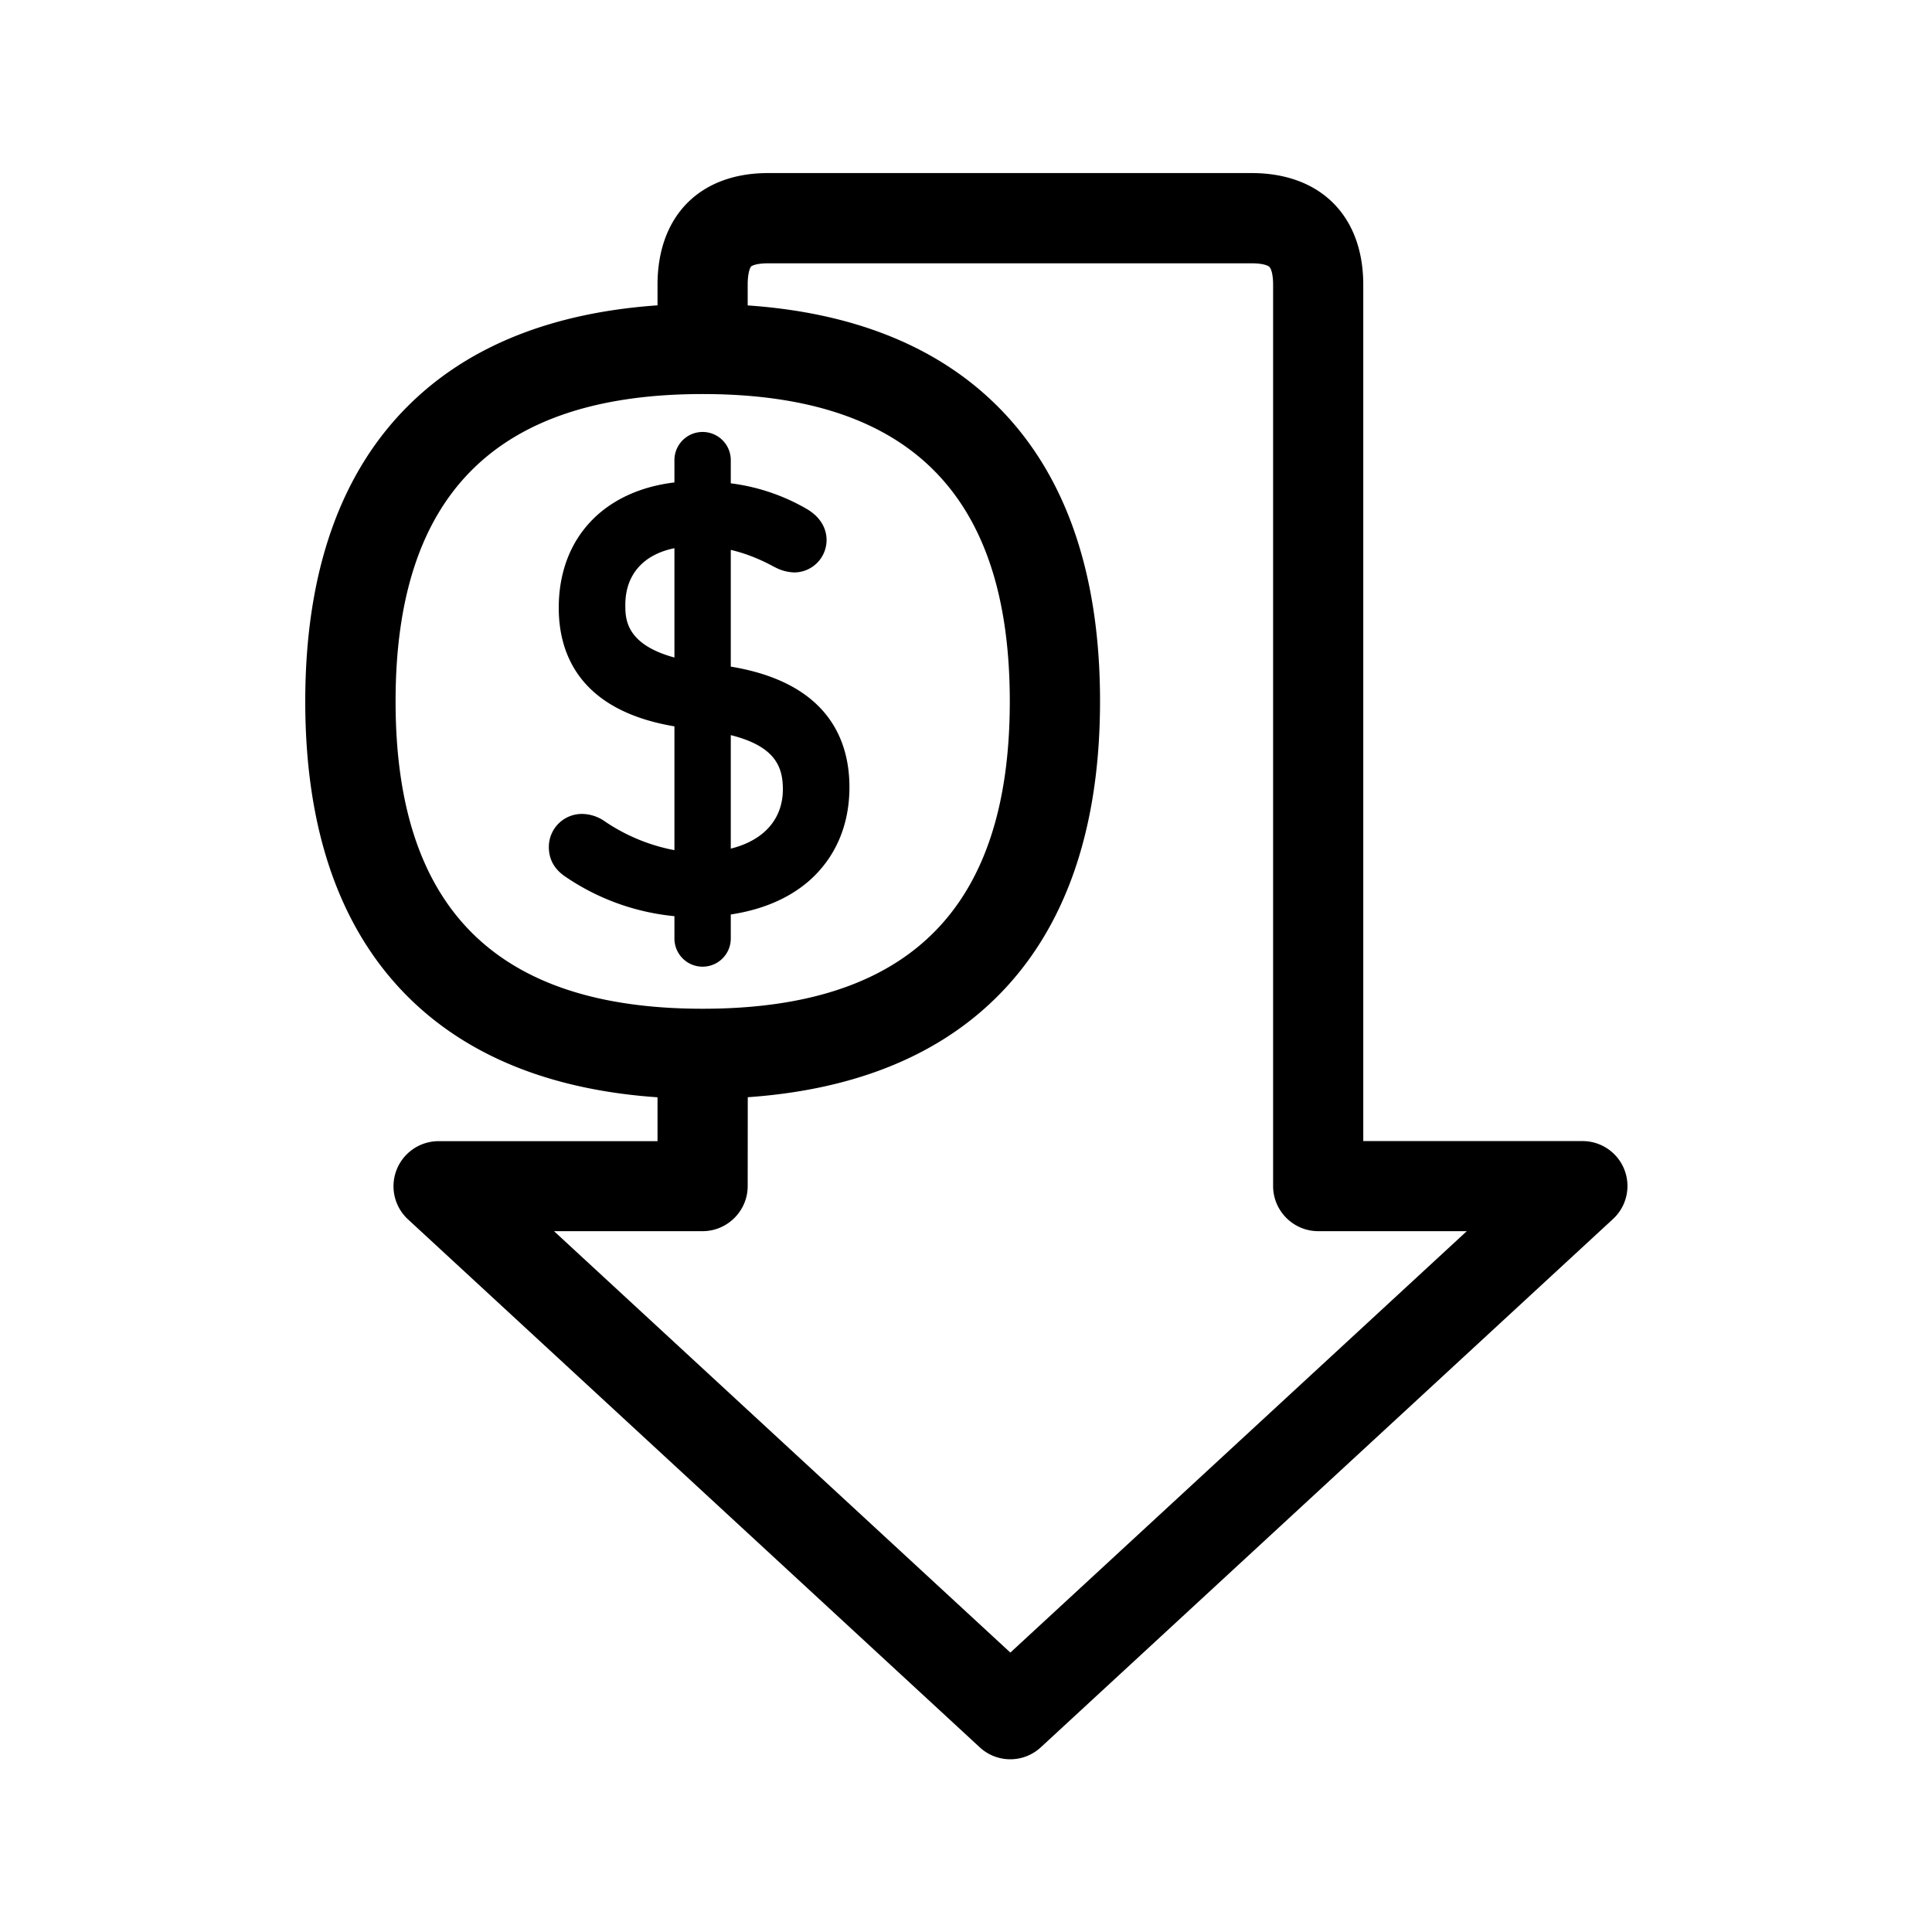 <svg xmlns="http://www.w3.org/2000/svg" width="24" height="24" fill="none"><path fill="#000" d="M7.014 10.884c.407.28.876.45 1.364.497v.276a.35.35 0 0 0 .7.003v-.3c.39-.059.718-.198.966-.412.331-.288.508-.691.508-1.17 0-.58-.262-1.297-1.474-1.497v-1.45q.27.063.543.213l.006.002a.54.54 0 0 0 .238.065.403.403 0 0 0 .403-.404c0-.086-.03-.252-.235-.378a2.5 2.5 0 0 0-.955-.325v-.288a.35.35 0 0 0-.7 0v.277c-.882.106-1.437.695-1.437 1.558 0 .566.254 1.273 1.437 1.472v1.538a2.3 2.3 0 0 1-.877-.366.5.5 0 0 0-.266-.084.41.41 0 0 0-.417.409q-.001.226.196.364m2.711-1.079c0 .373-.24.636-.647.737v-1.41c.561.14.647.403.647.673M8.378 6.81v1.358c-.61-.166-.61-.487-.61-.654 0-.374.223-.626.61-.704"/><path fill="#000" d="M12.17 21.705a.558.558 0 0 0 .76 0l7.103-6.558a.558.558 0 0 0-.38-.972h-2.718V3.537c0-.855-.532-1.387-1.386-1.387H9.54c-.846 0-1.372.532-1.372 1.387v.256C6.877 3.883 5.85 4.287 5.112 5c-.877.846-1.32 2.095-1.32 3.714 0 1.62.443 2.866 1.32 3.712.739.712 1.765 1.116 3.056 1.205v.545H5.45a.56.56 0 0 0-.381.972zM9.289 13.63c1.29-.09 2.317-.494 3.056-1.208.874-.843 1.32-2.093 1.32-3.712S13.22 5.842 12.344 5c-.739-.712-1.765-1.117-3.056-1.206v-.256c0-.152.031-.216.042-.227s.07-.04.21-.04h6.009c.14 0 .204.028.22.045.018.017.046.082.046.222v11.196c0 .308.252.56.56.56h1.846l-5.67 5.235-5.669-5.235h1.846c.308 0 .56-.252.56-.56zm-.56-8.735c2.566 0 3.815 1.25 3.815 3.818s-1.25 3.818-3.815 3.818-3.815-1.25-3.815-3.818 1.25-3.818 3.815-3.818"/></svg>